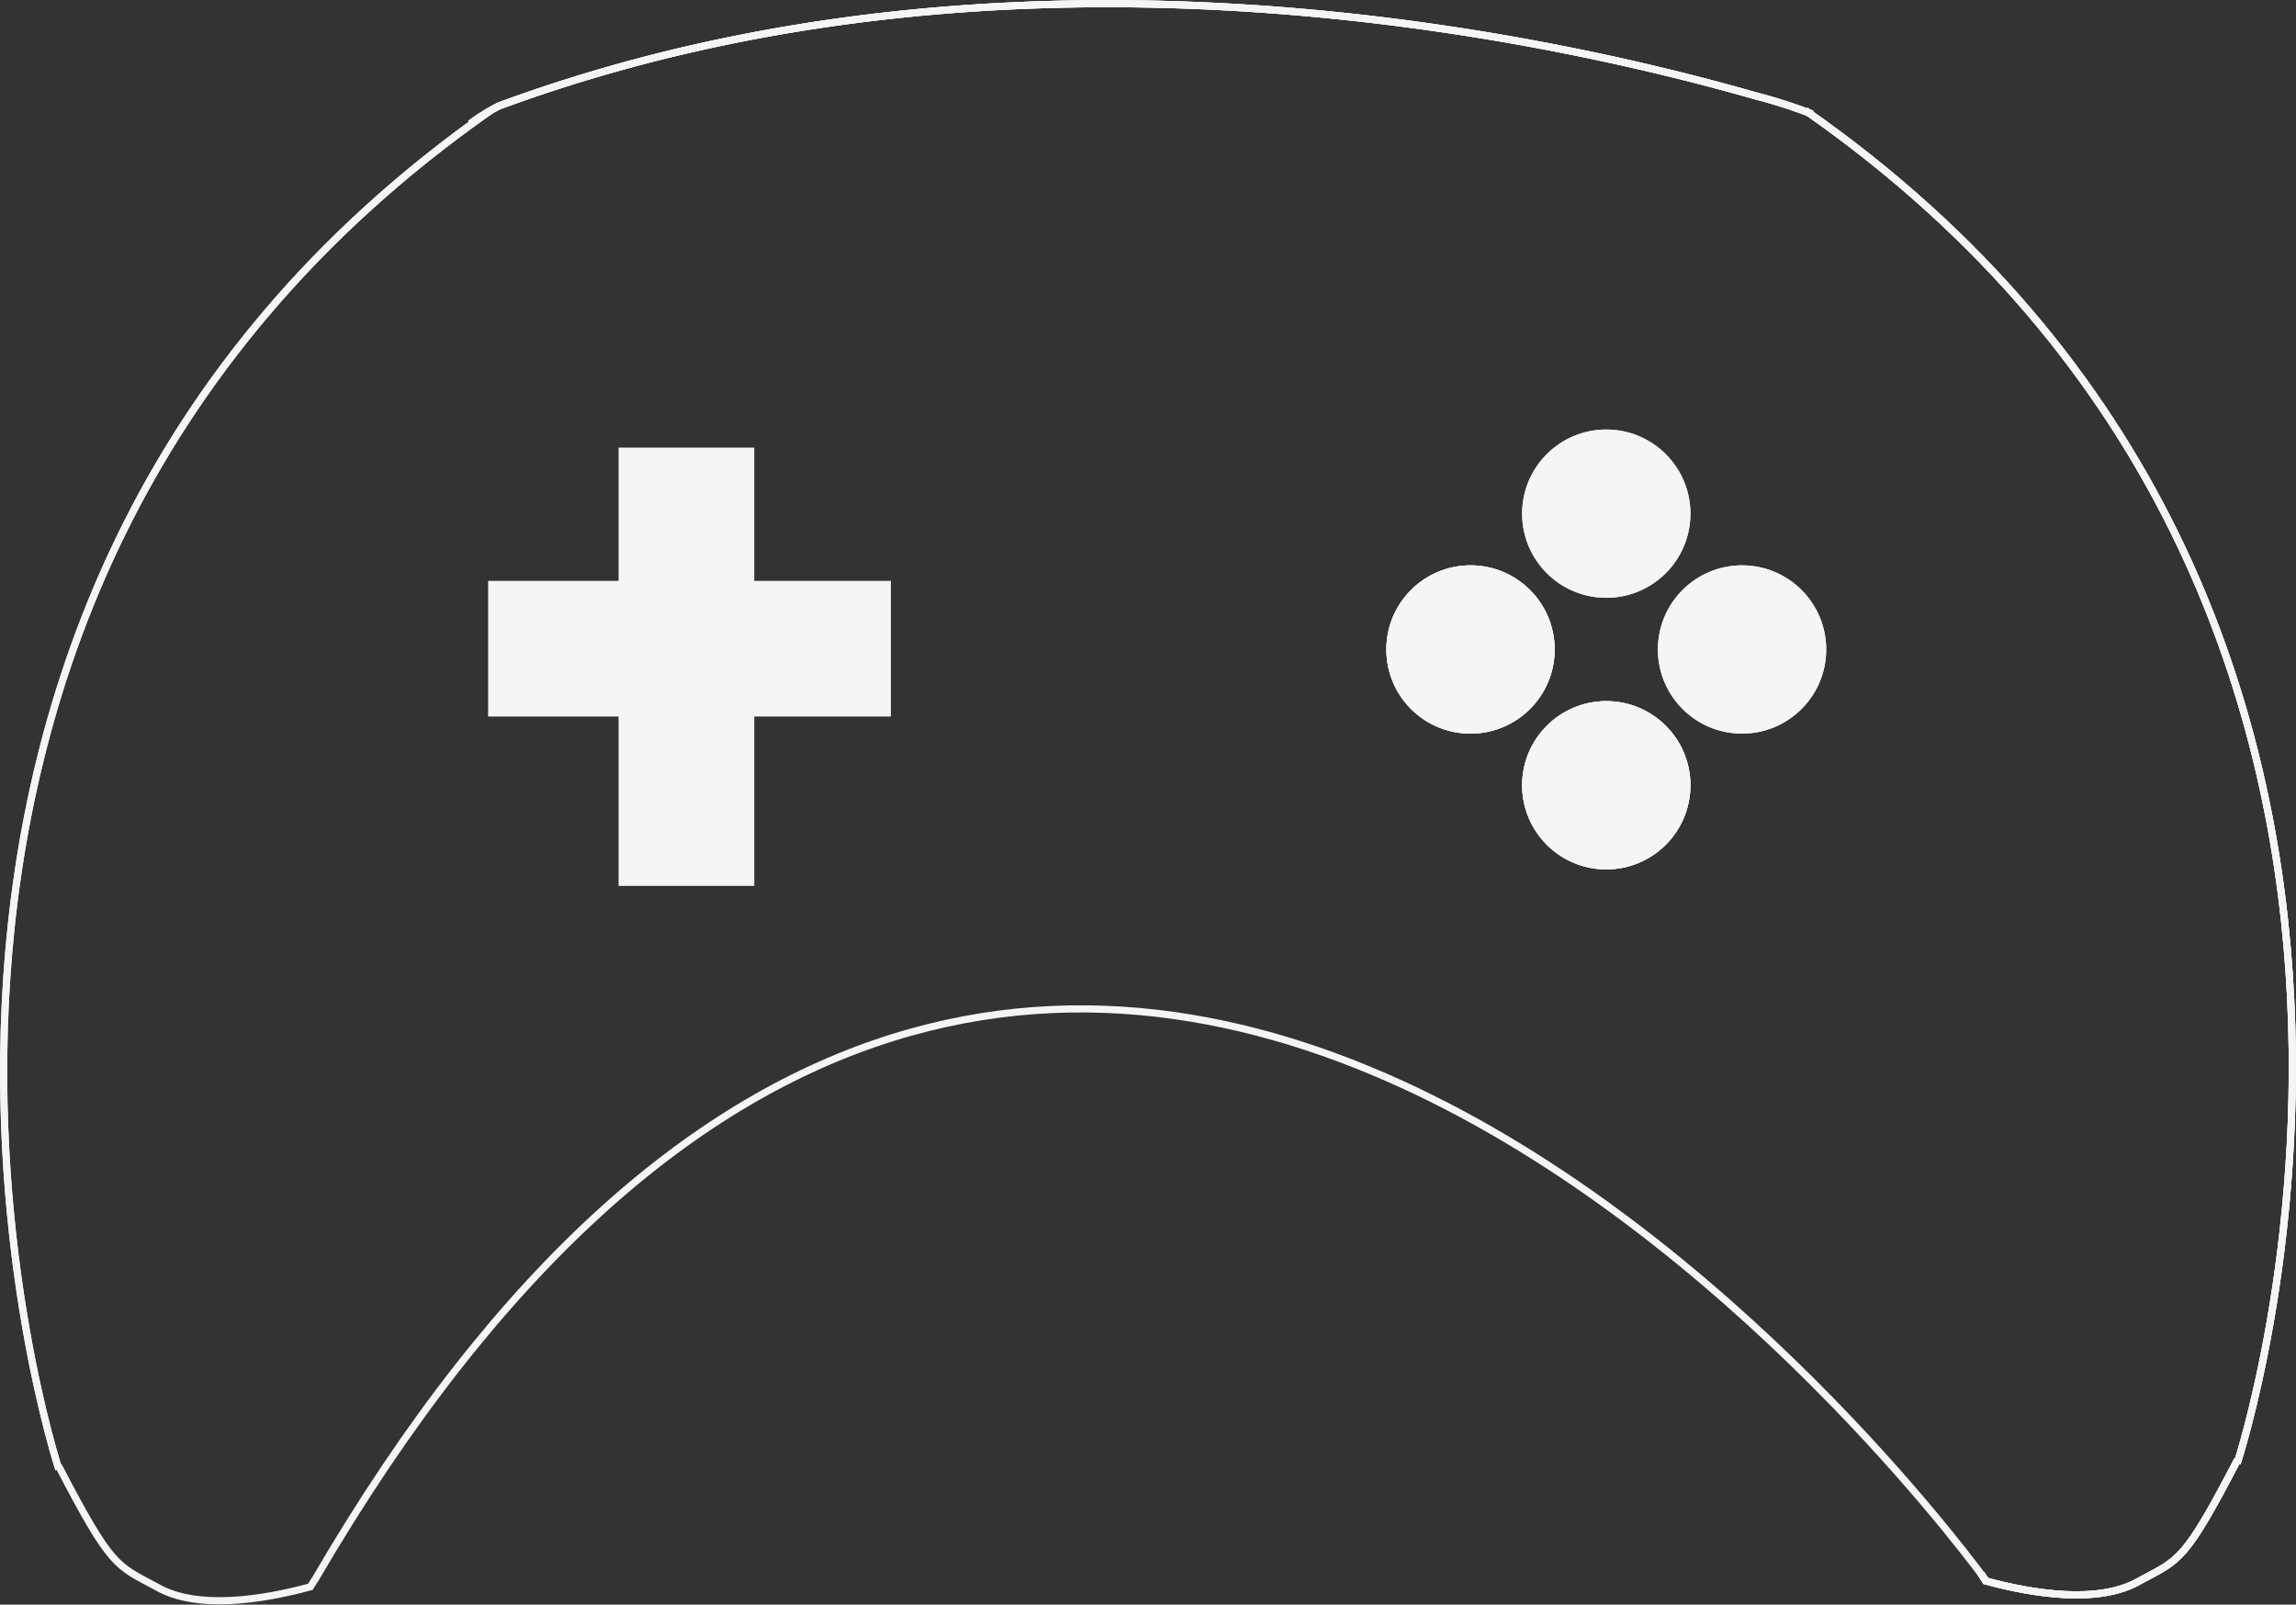 <svg xmlns="http://www.w3.org/2000/svg" width="321.522" height="224.759" viewBox="0 0 321.522 224.759">
  <rect x="0" y="0" width="321.522" height="224.759" fill="#333333" stroke="none"/>
  <g id="Componente_2_2" data-name="Componente 2 – 2" transform="translate(0.51 0.511)">
    <g id="Componente_2_2-2" data-name="Componente 2 – 2" transform="translate(0 0.002)" style="isolation: isolate">
      <path id="Path_100" data-name="Path 100" d="M190,114h0Z" transform="translate(62.25 21.849)" fill="#a444f8"/>
      <path id="Tracciato_27" data-name="Tracciato 27" d="M526.027,513.111c104.96-180.047,234.106.272,234.106.272" transform="translate(-482.433 -292.363)" fill="rgba(0,0,0,0)" stroke="#f5f5f5" stroke-width="1"/>
      <path id="Tracciato_28" data-name="Tracciato 28" d="M584.631,407c-100.02,70.115-60.443,190.3-60.443,190.3" transform="translate(-516.464 -392.02)" fill="rgba(0,0,0,0)" stroke="#f5f5f5" stroke-width="1"/>
      <path id="Tracciato_29" data-name="Tracciato 29" d="M518.091,446.894c7.442,14.314,8.121,13.947,13.739,16.968,5.656,3.3,14.927,1.805,21.549,0,.471-.721.641-1.051.641-1.051" transform="translate(-510.423 -242.115)" fill="rgba(0,0,0,0)" stroke="#f5f5f5" stroke-width="1"/>
      <path id="Tracciato_30" data-name="Tracciato 30" d="M516.464,407c100.021,69.813,60.443,189.474,60.443,189.474" transform="translate(-264.131 -392.02)" fill="rgba(0,0,0,0)" stroke="#f5f5f5" stroke-width="1"/>
      <path id="Tracciato_31" data-name="Tracciato 31" d="M554.02,446.894c-7.442,14.314-8.121,13.947-13.739,16.968-5.656,3.3-14.927,1.805-21.549,0-.471-.721-.641-1.051-.641-1.051" transform="translate(-241.187 -242.94)" fill="rgba(0,0,0,0)" stroke="#f5f5f5" stroke-width="1"/>
      <path id="Tracciato_32" data-name="Tracciato 32" d="M530.328,420.646a27.311,27.311,0,0,1,4.03-2.5c71.486-26.394,146.583-9.818,175.951-1.414a70.258,70.258,0,0,1,7.937,2.555" transform="translate(-464.984 -403.823)" fill="rgba(0,0,0,0)" stroke="#f5f5f5" stroke-width="1"/>
      <g id="Ellisse_19" data-name="Ellisse 19" transform="translate(212.643 59.652)" stroke="#f5f5f5" stroke-width="1">
        <circle cx="11.783" cy="11.783" r="11.783" stroke="none"/>
        <circle cx="11.783" cy="11.783" r="11.283" fill="none"/>
      </g>
      <g id="Ellisse_20" data-name="Ellisse 20" transform="translate(193.63 78.675)" stroke="#f5f5f5" stroke-width="1">
        <circle cx="11.783" cy="11.783" r="11.783" stroke="none"/>
        <circle cx="11.783" cy="11.783" r="11.283" fill="none"/>
      </g>
      <g id="Ellisse_21" data-name="Ellisse 21" transform="translate(231.656 78.675)" stroke="#f5f5f5" stroke-width="1">
        <circle cx="11.783" cy="11.783" r="11.783" stroke="none"/>
        <circle cx="11.783" cy="11.783" r="11.283" fill="none"/>
      </g>
      <g id="Ellisse_22" data-name="Ellisse 22" transform="translate(212.643 97.693)" stroke="#f5f5f5" stroke-width="1">
        <circle cx="11.783" cy="11.783" r="11.783" stroke="none"/>
        <circle cx="11.783" cy="11.783" r="11.283" fill="none"/>
      </g>
      <path id="Tracciato_33" data-name="Tracciato 33" d="M760.133,513.383" transform="translate(-482.433 -292.363)" fill="rgba(0,0,0,0)" stroke="#f5f5f5" stroke-width="1"/>
      <path id="Tracciato_34" data-name="Tracciato 34" d="M584.631,407c-100.02,70.115-60.443,190.3-60.443,190.3" transform="translate(-516.464 -392.02)" fill="rgba(0,0,0,0)" stroke="#f5f5f5" stroke-width="1"/>
      <path id="Tracciato_35" data-name="Tracciato 35" d="M516.464,407c100.021,69.813,60.443,189.474,60.443,189.474" transform="translate(-264.131 -392.02)" fill="rgba(0,0,0,0)" stroke="#f5f5f5" stroke-width="1"/>
      <path id="Tracciato_36" data-name="Tracciato 36" d="M554.02,446.894c-7.442,14.314-8.121,13.947-13.739,16.968-5.656,3.3-14.927,1.805-21.549,0-.471-.721-.641-1.051-.641-1.051" transform="translate(-241.187 -242.94)" fill="rgba(0,0,0,0)" stroke="#f5f5f5" stroke-width="1"/>
      <path id="Tracciato_37" data-name="Tracciato 37" d="M530.328,420.646a27.311,27.311,0,0,1,4.03-2.5c71.486-26.394,146.583-9.818,175.951-1.414a70.258,70.258,0,0,1,7.937,2.555" transform="translate(-464.984 -403.823)" fill="rgba(0,0,0,0)" stroke="#f5f5f5" stroke-width="1"/>
      <g id="Ellisse_23" data-name="Ellisse 23" transform="translate(212.643 59.652)" stroke="#f5f5f5" stroke-width="1">
        <circle cx="11.783" cy="11.783" r="11.783" stroke="none"/>
        <circle cx="11.783" cy="11.783" r="11.283" fill="none"/>
      </g>
      <g id="Ellisse_24" data-name="Ellisse 24" transform="translate(193.63 78.675)" stroke="#f5f5f5" stroke-width="1">
        <circle cx="11.783" cy="11.783" r="11.783" stroke="none"/>
        <circle cx="11.783" cy="11.783" r="11.283" fill="none"/>
      </g>
      <g id="Ellisse_25" data-name="Ellisse 25" transform="translate(231.656 78.675)" stroke="#f5f5f5" stroke-width="1">
        <circle cx="11.783" cy="11.783" r="11.783" stroke="none"/>
        <circle cx="11.783" cy="11.783" r="11.283" fill="none"/>
      </g>
      <g id="Ellisse_26" data-name="Ellisse 26" transform="translate(212.643 97.693)" stroke="#f5f5f5" stroke-width="1">
        <circle cx="11.783" cy="11.783" r="11.783" stroke="none"/>
        <circle cx="11.783" cy="11.783" r="11.283" fill="none"/>
      </g>
      <path id="Tracciato_39" data-name="Tracciato 39" d="M584.631,407c-100.02,70.115-60.443,190.3-60.443,190.3" transform="translate(-516.464 -392.02)" fill="none" opacity="0.1"/>
      <path id="Tracciato_40" data-name="Tracciato 40" d="M516.464,407c100.021,69.813,60.443,189.474,60.443,189.474" transform="translate(-264.131 -392.02)" fill="rgba(0,0,0,0)" stroke="#f5f5f5" stroke-width="1"/>
      <path id="Tracciato_41" data-name="Tracciato 41" d="M554.02,446.894c-7.442,14.314-8.121,13.947-13.739,16.968-5.656,3.3-14.927,1.805-21.549,0-.471-.721-.641-1.051-.641-1.051" transform="translate(-241.187 -242.94)" fill="rgba(0,0,0,0)" stroke="#f5f5f5" stroke-width="1"/>
      <path id="Tracciato_42" data-name="Tracciato 42" d="M530.328,420.646a27.311,27.311,0,0,1,4.03-2.5c71.486-26.394,146.583-9.818,175.951-1.414a70.258,70.258,0,0,1,7.937,2.555" transform="translate(-464.984 -403.823)" fill="rgba(0,0,0,0)" stroke="#f5f5f5" stroke-width="1"/>
      <g id="Ellisse_27" data-name="Ellisse 27" transform="translate(212.643 59.652)" fill="#f5f5f5">
        <path d="M 11.783 23.066 C 8.769 23.066 5.936 21.893 3.805 19.762 C 1.674 17.63 0.5 14.797 0.5 11.783 C 0.5 8.769 1.674 5.936 3.805 3.805 C 5.936 1.674 8.769 0.5 11.783 0.5 C 14.797 0.5 17.63 1.674 19.762 3.805 C 21.893 5.936 23.066 8.769 23.066 11.783 C 23.066 14.797 21.893 17.63 19.762 19.762 C 17.63 21.893 14.797 23.066 11.783 23.066 Z" stroke="none"/>
        <path d="M 11.783 1 C 8.903 1 6.195 2.122 4.158 4.158 C 2.122 6.195 1 8.903 1 11.783 C 1 14.663 2.122 17.371 4.158 19.408 C 6.195 21.445 8.903 22.566 11.783 22.566 C 14.663 22.566 17.371 21.445 19.408 19.408 C 21.445 17.371 22.566 14.663 22.566 11.783 C 22.566 8.903 21.445 6.195 19.408 4.158 C 17.371 2.122 14.663 1 11.783 1 M 11.783 -3.814697265625e-06 C 18.291 -3.814697265625e-06 23.566 5.276 23.566 11.783 C 23.566 18.291 18.291 23.566 11.783 23.566 C 5.276 23.566 -3.814697265625e-06 18.291 -3.814697265625e-06 11.783 C -3.814697265625e-06 5.276 5.276 -3.814697265625e-06 11.783 -3.814697265625e-06 Z" stroke="none" fill="#f5f5f5"/>
      </g>
      <g id="Ellisse_28" data-name="Ellisse 28" transform="translate(193.63 78.675)" fill="#f5f5f5" stroke="#f5f5f5" stroke-width="1">
        <circle cx="11.783" cy="11.783" r="11.783" stroke="none"/>
        <circle cx="11.783" cy="11.783" r="11.283" fill="none"/>
      </g>
      <g id="Ellisse_29" data-name="Ellisse 29" transform="translate(231.656 78.675)" fill="#f5f5f5">
        <path d="M 11.783 23.066 C 8.769 23.066 5.936 21.893 3.805 19.762 C 1.674 17.63 0.5 14.797 0.5 11.783 C 0.5 8.769 1.674 5.936 3.805 3.805 C 5.936 1.674 8.769 0.5 11.783 0.5 C 14.797 0.5 17.63 1.674 19.762 3.805 C 21.893 5.936 23.066 8.769 23.066 11.783 C 23.066 14.797 21.893 17.63 19.762 19.762 C 17.63 21.893 14.797 23.066 11.783 23.066 Z" stroke="none"/>
        <path d="M 11.783 1 C 8.903 1 6.195 2.122 4.158 4.158 C 2.122 6.195 1 8.903 1 11.783 C 1 14.663 2.122 17.371 4.158 19.408 C 6.195 21.445 8.903 22.566 11.783 22.566 C 14.663 22.566 17.371 21.445 19.408 19.408 C 21.445 17.371 22.566 14.663 22.566 11.783 C 22.566 8.903 21.445 6.195 19.408 4.158 C 17.371 2.122 14.663 1 11.783 1 M 11.783 -3.814697265625e-06 C 18.291 -3.814697265625e-06 23.566 5.276 23.566 11.783 C 23.566 18.291 18.291 23.566 11.783 23.566 C 5.276 23.566 -3.814697265625e-06 18.291 -3.814697265625e-06 11.783 C -3.814697265625e-06 5.276 5.276 -3.814697265625e-06 11.783 -3.814697265625e-06 Z" stroke="none" fill="#f5f5f5"/>
      </g>
      <g id="Ellisse_30" data-name="Ellisse 30" transform="translate(212.643 97.693)" fill="#f5f5f5" stroke="#f5f5f5" stroke-width="1">
        <circle cx="11.783" cy="11.783" r="11.783" stroke="none"/>
        <circle cx="11.783" cy="11.783" r="11.283" fill="none"/>
      </g>
      <path id="Linea_257" data-name="Linea 257" d="M0,0" transform="translate(119.867 81.037)" fill="rgba(0,0,0,0)" stroke="#f5f5f5" stroke-width="1"/>
      <path id="Path_97" data-name="Path 97" d="M0,0H56.4V19H0Z" transform="translate(67.847 80.849)" fill="#f5f5f5"/>
      <rect id="Rectangle_94" data-name="Rectangle 94" width="61.715" height="19" transform="translate(105.648 62.019) rotate(90)" fill="none"/>
      <path id="Path_101" data-name="Path 101" d="M0,0H61.39V19H0Z" transform="translate(105.114 62.183) rotate(90)" fill="#f5f5f5"/>
    </g>
  </g>
</svg>
